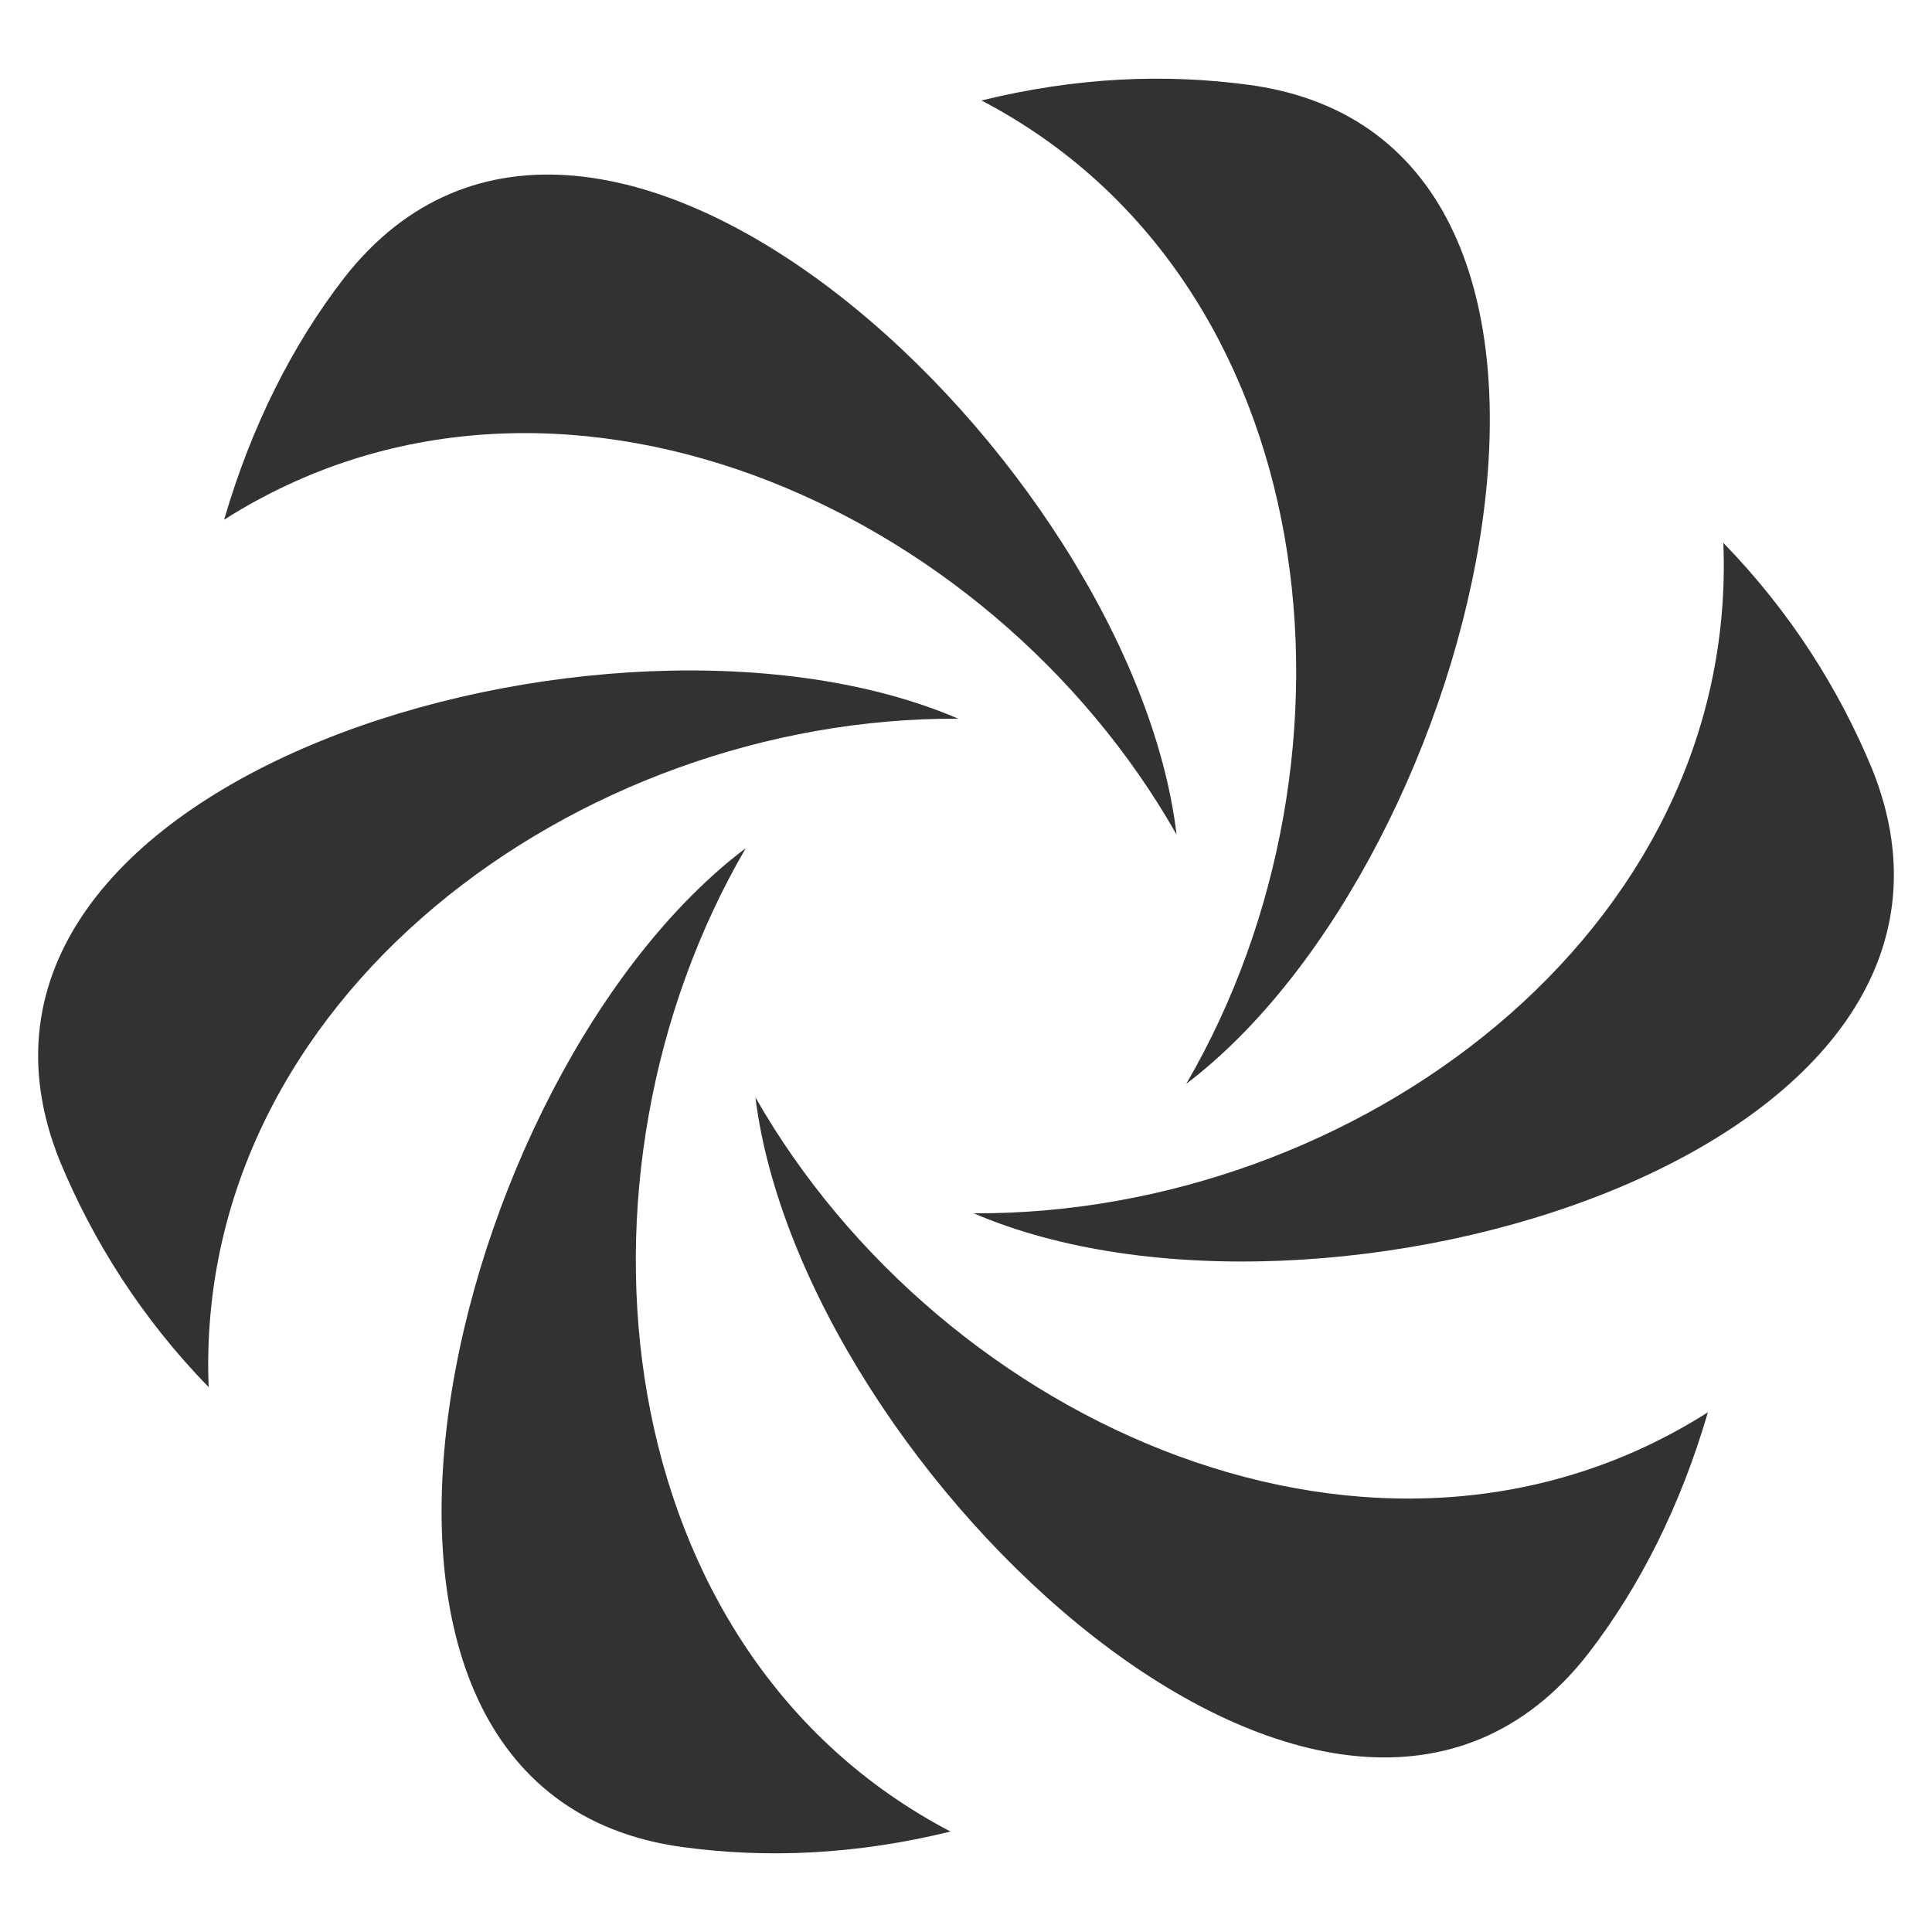 <?xml version="1.0" encoding="utf-8"?>
<!-- Generator: Adobe Illustrator 23.0.0, SVG Export Plug-In . SVG Version: 6.00 Build 0)  -->
<svg version="1.1" id="Layer_1" xmlns="http://www.w3.org/2000/svg" xmlns:xlink="http://www.w3.org/1999/xlink" x="0px" y="0px"
	 viewBox="0 0 100 100" style="enable-background:new 0 0 100 100;" xml:space="preserve">
<style type="text/css">
	.st0{fill:#323232;}
</style>
<g>
	<path class="st0" d="M49.6,37.2C29.9,37.1,10,51.7,10.8,71.8c-3.5-3.6-6-7.6-7.7-11.7C-4.9,40.3,31.7,29.5,49.6,37.2z"/>
	<path class="st0" d="M38.6,43.9c-9.9,17-7.2,41.6,10.6,50.9c-4.9,1.2-9.5,1.4-13.9,0.8C14.2,92.7,23.1,55.6,38.6,43.9z"/>
	<path class="st0" d="M39.1,56.8c9.7,17,32.3,27.1,49.3,16.3c-1.4,4.8-3.5,9-6.2,12.5C69.1,102.4,41.5,76.1,39.1,56.8z"/>
	<path class="st0" d="M50.4,62.8C70.1,62.9,90,48.3,89.2,28.1c3.5,3.6,6,7.6,7.7,11.7C104.9,59.7,68.3,70.5,50.4,62.8z"/>
	<path class="st0" d="M61.4,56.1c9.9-17,7.2-41.6-10.6-50.9c4.9-1.2,9.5-1.4,13.9-0.8C85.8,7.3,76.8,44.4,61.4,56.1z"/>
	<path class="st0" d="M60.9,43.2c-9.7-17.1-32.3-27.1-49.3-16.3c1.4-4.8,3.5-9,6.2-12.5C30.9-2.4,58.6,23.9,60.9,43.2z"/>
</g>
</svg>
